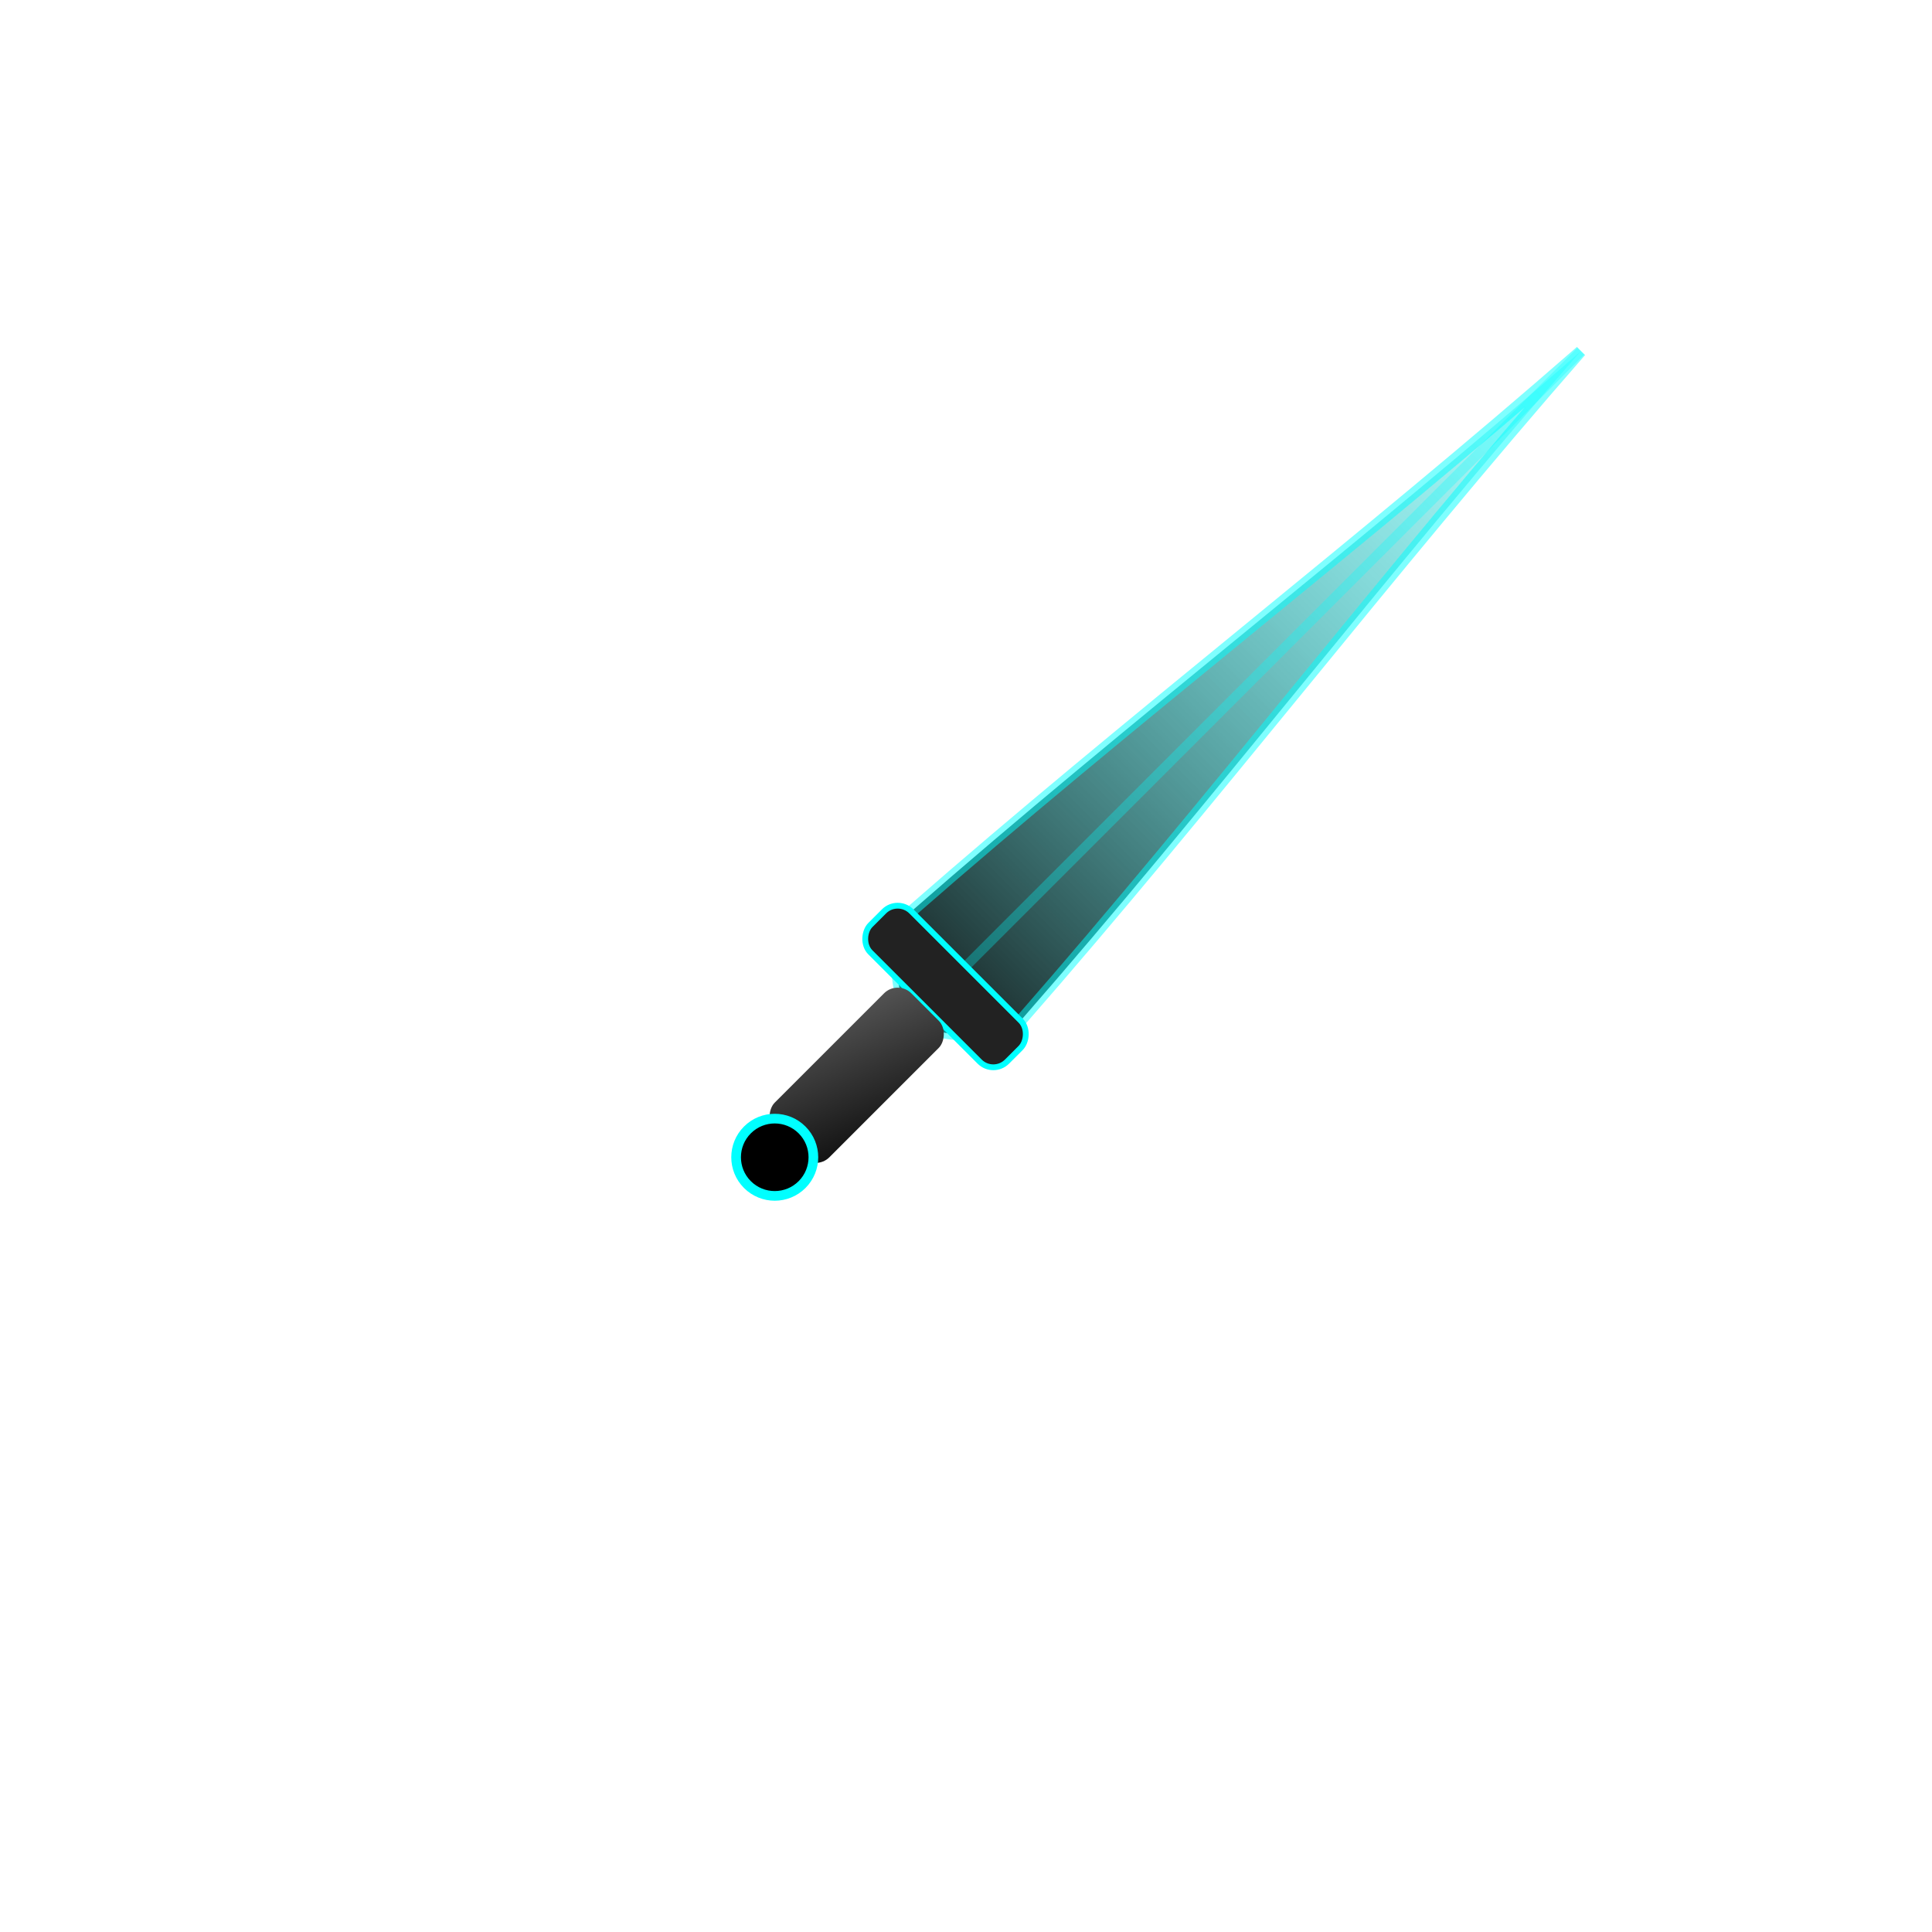 <svg width="200" height="200" viewBox="0 0 200 200" xmlns="http://www.w3.org/2000/svg">
  <defs>
    <!-- Blade gradient -->
    <linearGradient id="bladeGradient" x1="0%" y1="0%" x2="0%" y2="100%">
      <stop offset="0%" stop-color="#0ff" stop-opacity="0.25"/>
      <stop offset="100%" stop-color="#111"/>
    </linearGradient>

    <!-- Glow for blade edge -->
    <filter id="bladeGlow">
      <feDropShadow dx="0" dy="0" stdDeviation="2" flood-color="#0ff" flood-opacity="0.5"/>
    </filter>

    <!-- Hilt gradient -->
    <linearGradient id="hiltGradient" x1="0%" y1="0%" x2="100%" y2="100%">
      <stop offset="0%" stop-color="#555"/>
      <stop offset="100%" stop-color="#111"/>
    </linearGradient>
  </defs>

  <!-- Background (for black testing, optional) -->
  <!-- <rect width="100%" height="100%" fill="#000"/> -->

  <!-- Dagger Group (Rotated 45° around center) -->
  <g transform="translate(100,100) rotate(45) translate(-32,-90)">
    <!-- Blade -->
    <path d="M32 0 
             C30 30, 26 60, 24 90 
             C28 100, 36 100, 40 90 
             C38 60, 34 30, 32 0 Z" 
          fill="url(#bladeGradient)" 
          stroke="#0ff" stroke-opacity="0.5" stroke-width="1.2"
          filter="url(#bladeGlow)" />

    <!-- Core glow line -->
    <line x1="32" y1="0" x2="32" y2="90" stroke="#0ff" stroke-opacity="0.3" stroke-width="1"/>

    <!-- Guard -->
    <rect x="22" y="90" width="20" height="6" rx="2" fill="#222" stroke="#0ff" stroke-width="0.6"/>

    <!-- Hilt -->
    <rect x="28" y="96" width="8" height="20" rx="2" fill="url(#hiltGradient)" />

    <!-- Pommel -->
    <circle cx="32" cy="118" r="4" fill="#000" stroke="#0ff" stroke-width="1"/>
  </g>
</svg>
